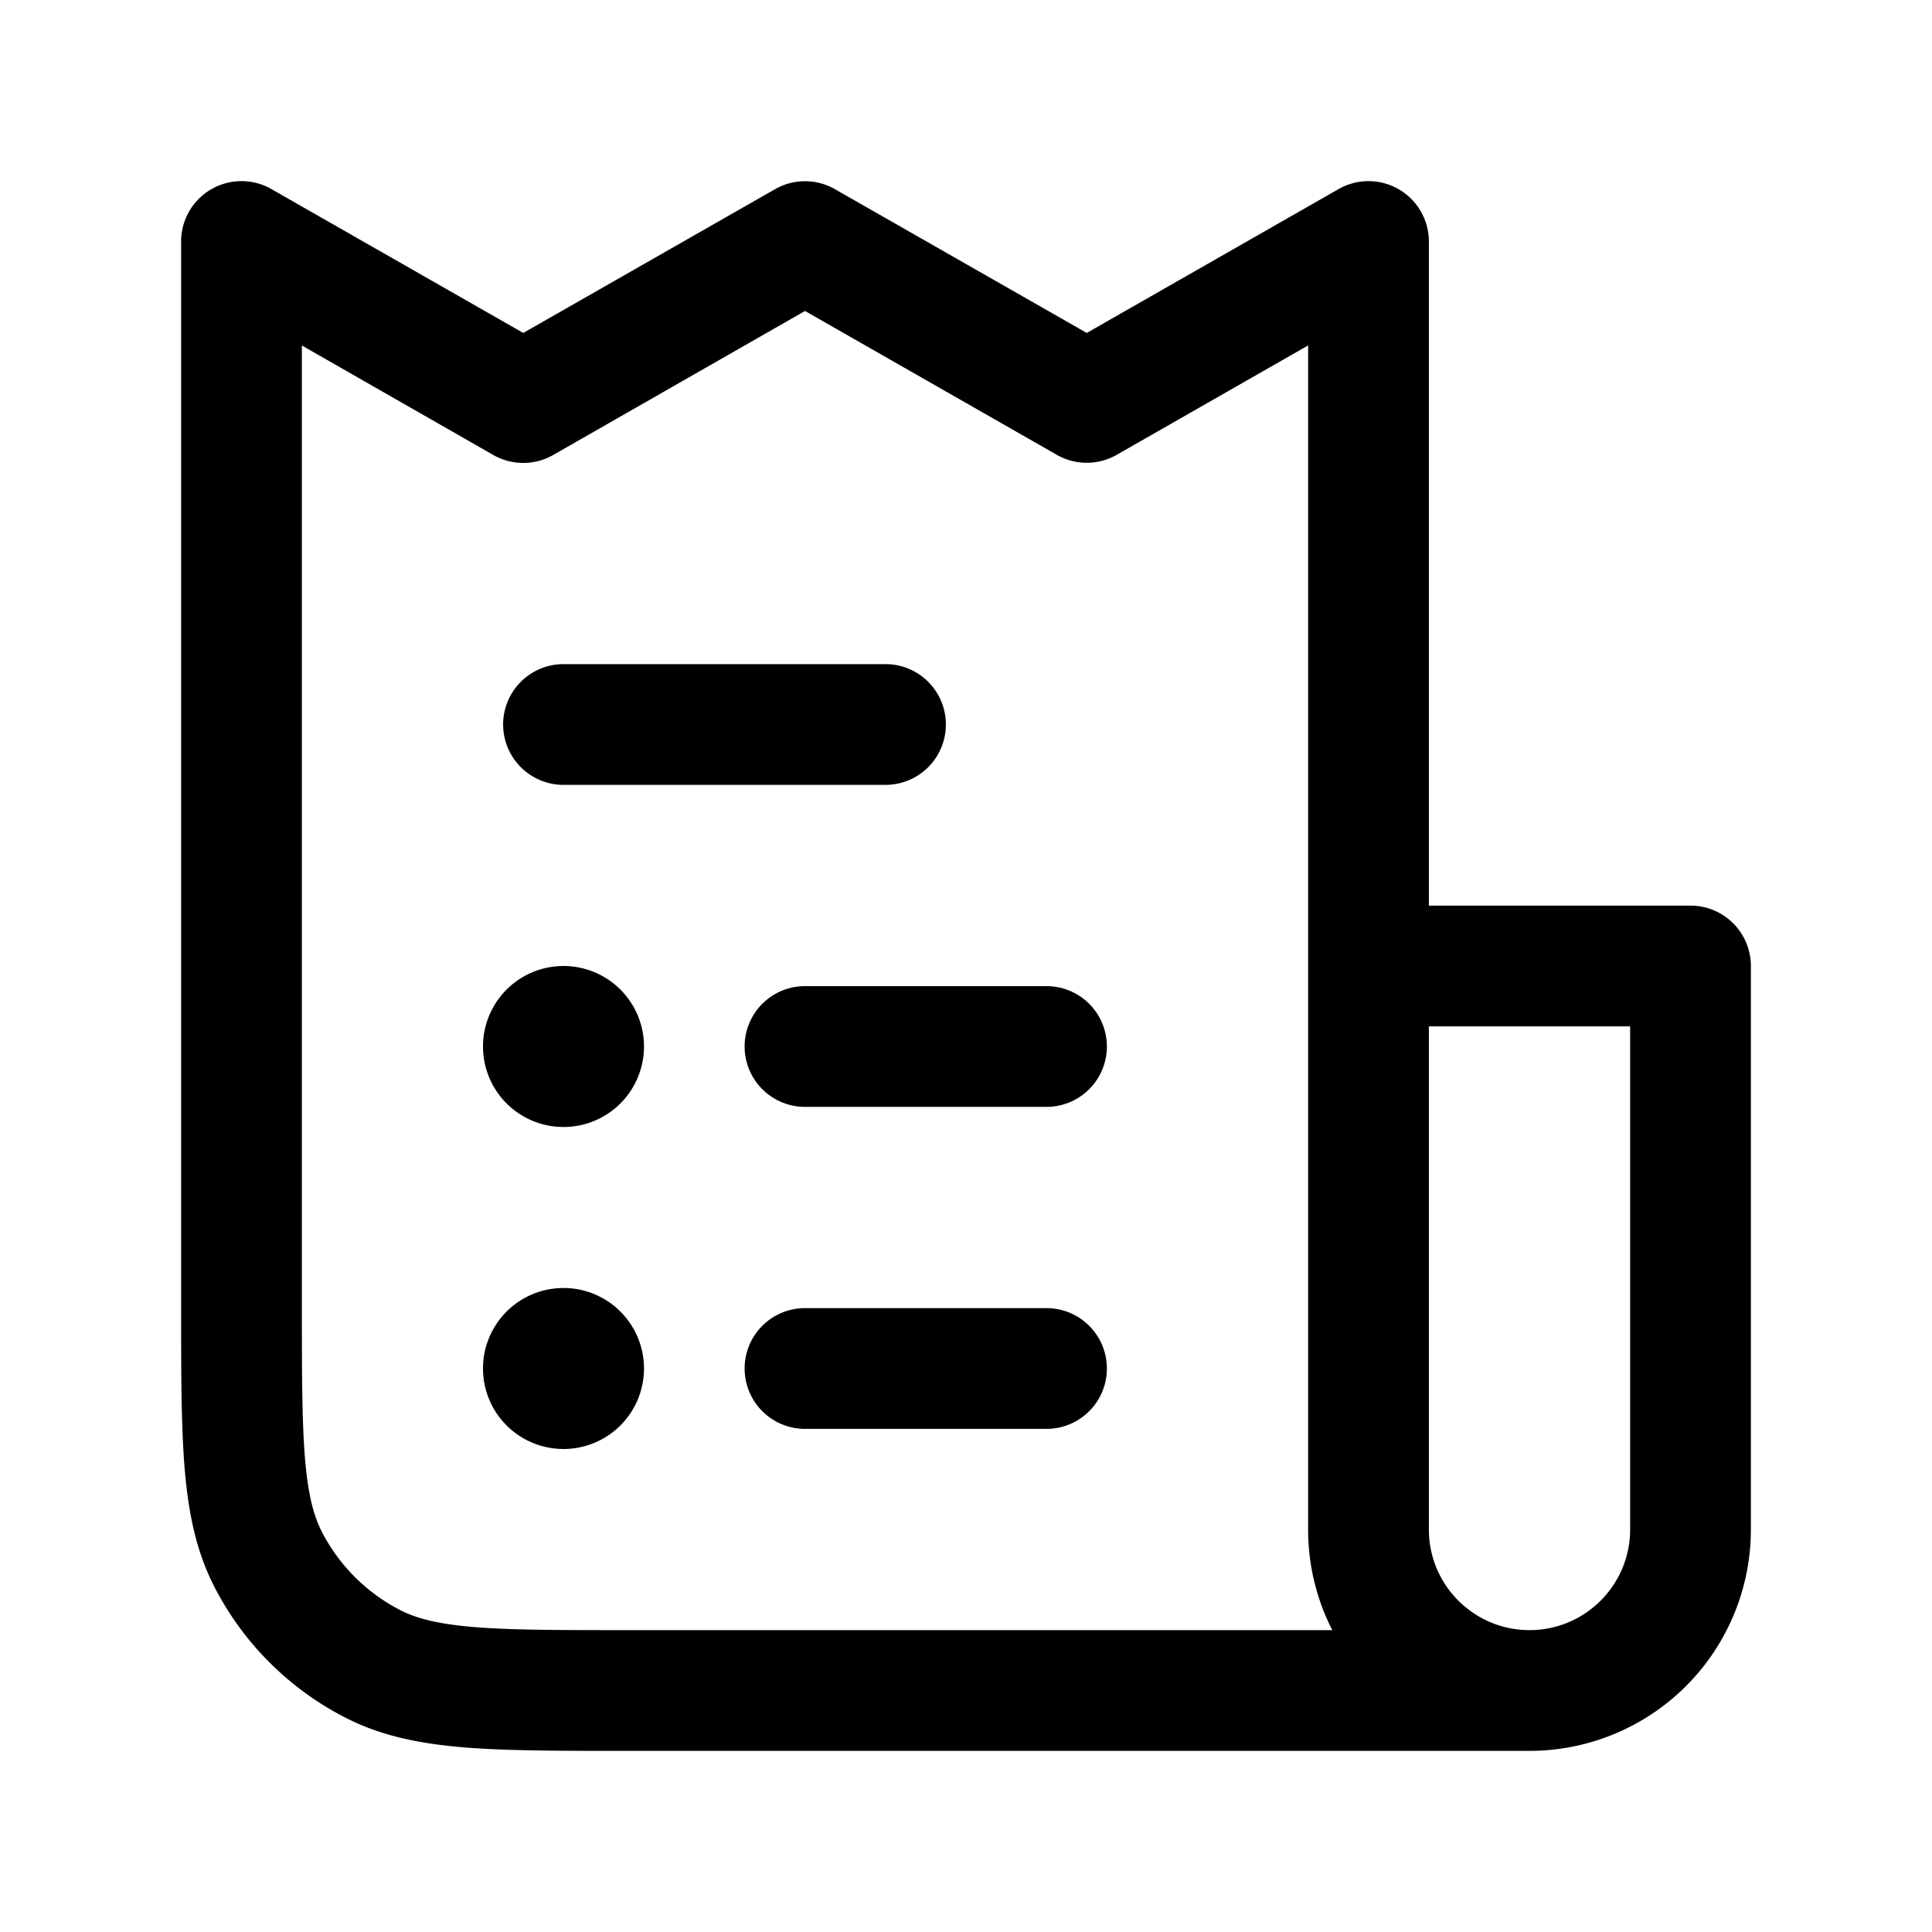 <svg xmlns="http://www.w3.org/2000/svg" width="24" height="24" fill="currentColor" viewBox="0 0 24 24">
  <path fill-rule="evenodd" d="M2.624 2.351a.75.75 0 0 1 .748-.002L6.5 4.136 9.628 2.35a.75.75 0 0 1 .744 0L13.5 4.136l3.128-1.787A.75.75 0 0 1 17.75 3v8.25H21a.75.75 0 0 1 .75.75v7A2.75 2.75 0 0 1 19 21.75H7.768c-.813 0-1.469 0-2-.043-.546-.045-1.026-.14-1.47-.366a3.75 3.75 0 0 1-1.64-1.639c-.226-.444-.32-.924-.365-1.47-.043-.531-.043-1.187-.043-2V3a.75.75 0 0 1 .374-.649ZM19 20.25c.69 0 1.25-.56 1.25-1.25v-6.25h-2.5V19c0 .69.56 1.25 1.25 1.25Zm-2.45 0H7.8c-.852 0-1.447 0-1.91-.038-.453-.038-.714-.107-.911-.207a2.25 2.25 0 0 1-.984-.983c-.1-.198-.17-.459-.207-.913-.037-.462-.038-1.057-.038-1.909V4.292l2.378 1.36a.75.75 0 0 0 .744 0L10 3.863l3.128 1.787a.75.75 0 0 0 .744 0l2.378-1.359V19c0 .45.108.875.3 1.25ZM6.25 9A.75.75 0 0 1 7 8.25h4a.75.75 0 0 1 0 1.5H7A.75.75 0 0 1 6.25 9ZM10 12.25a.75.75 0 0 0 0 1.5h3a.75.75 0 0 0 0-1.5h-3ZM9.25 17a.75.75 0 0 1 .75-.75h3a.75.75 0 0 1 0 1.5h-3a.75.75 0 0 1-.75-.75ZM8 13a1 1 0 1 1-2 0 1 1 0 0 1 2 0Zm-1 5a1 1 0 1 0 0-2 1 1 0 0 0 0 2Z" clip-rule="evenodd"/>
</svg>
